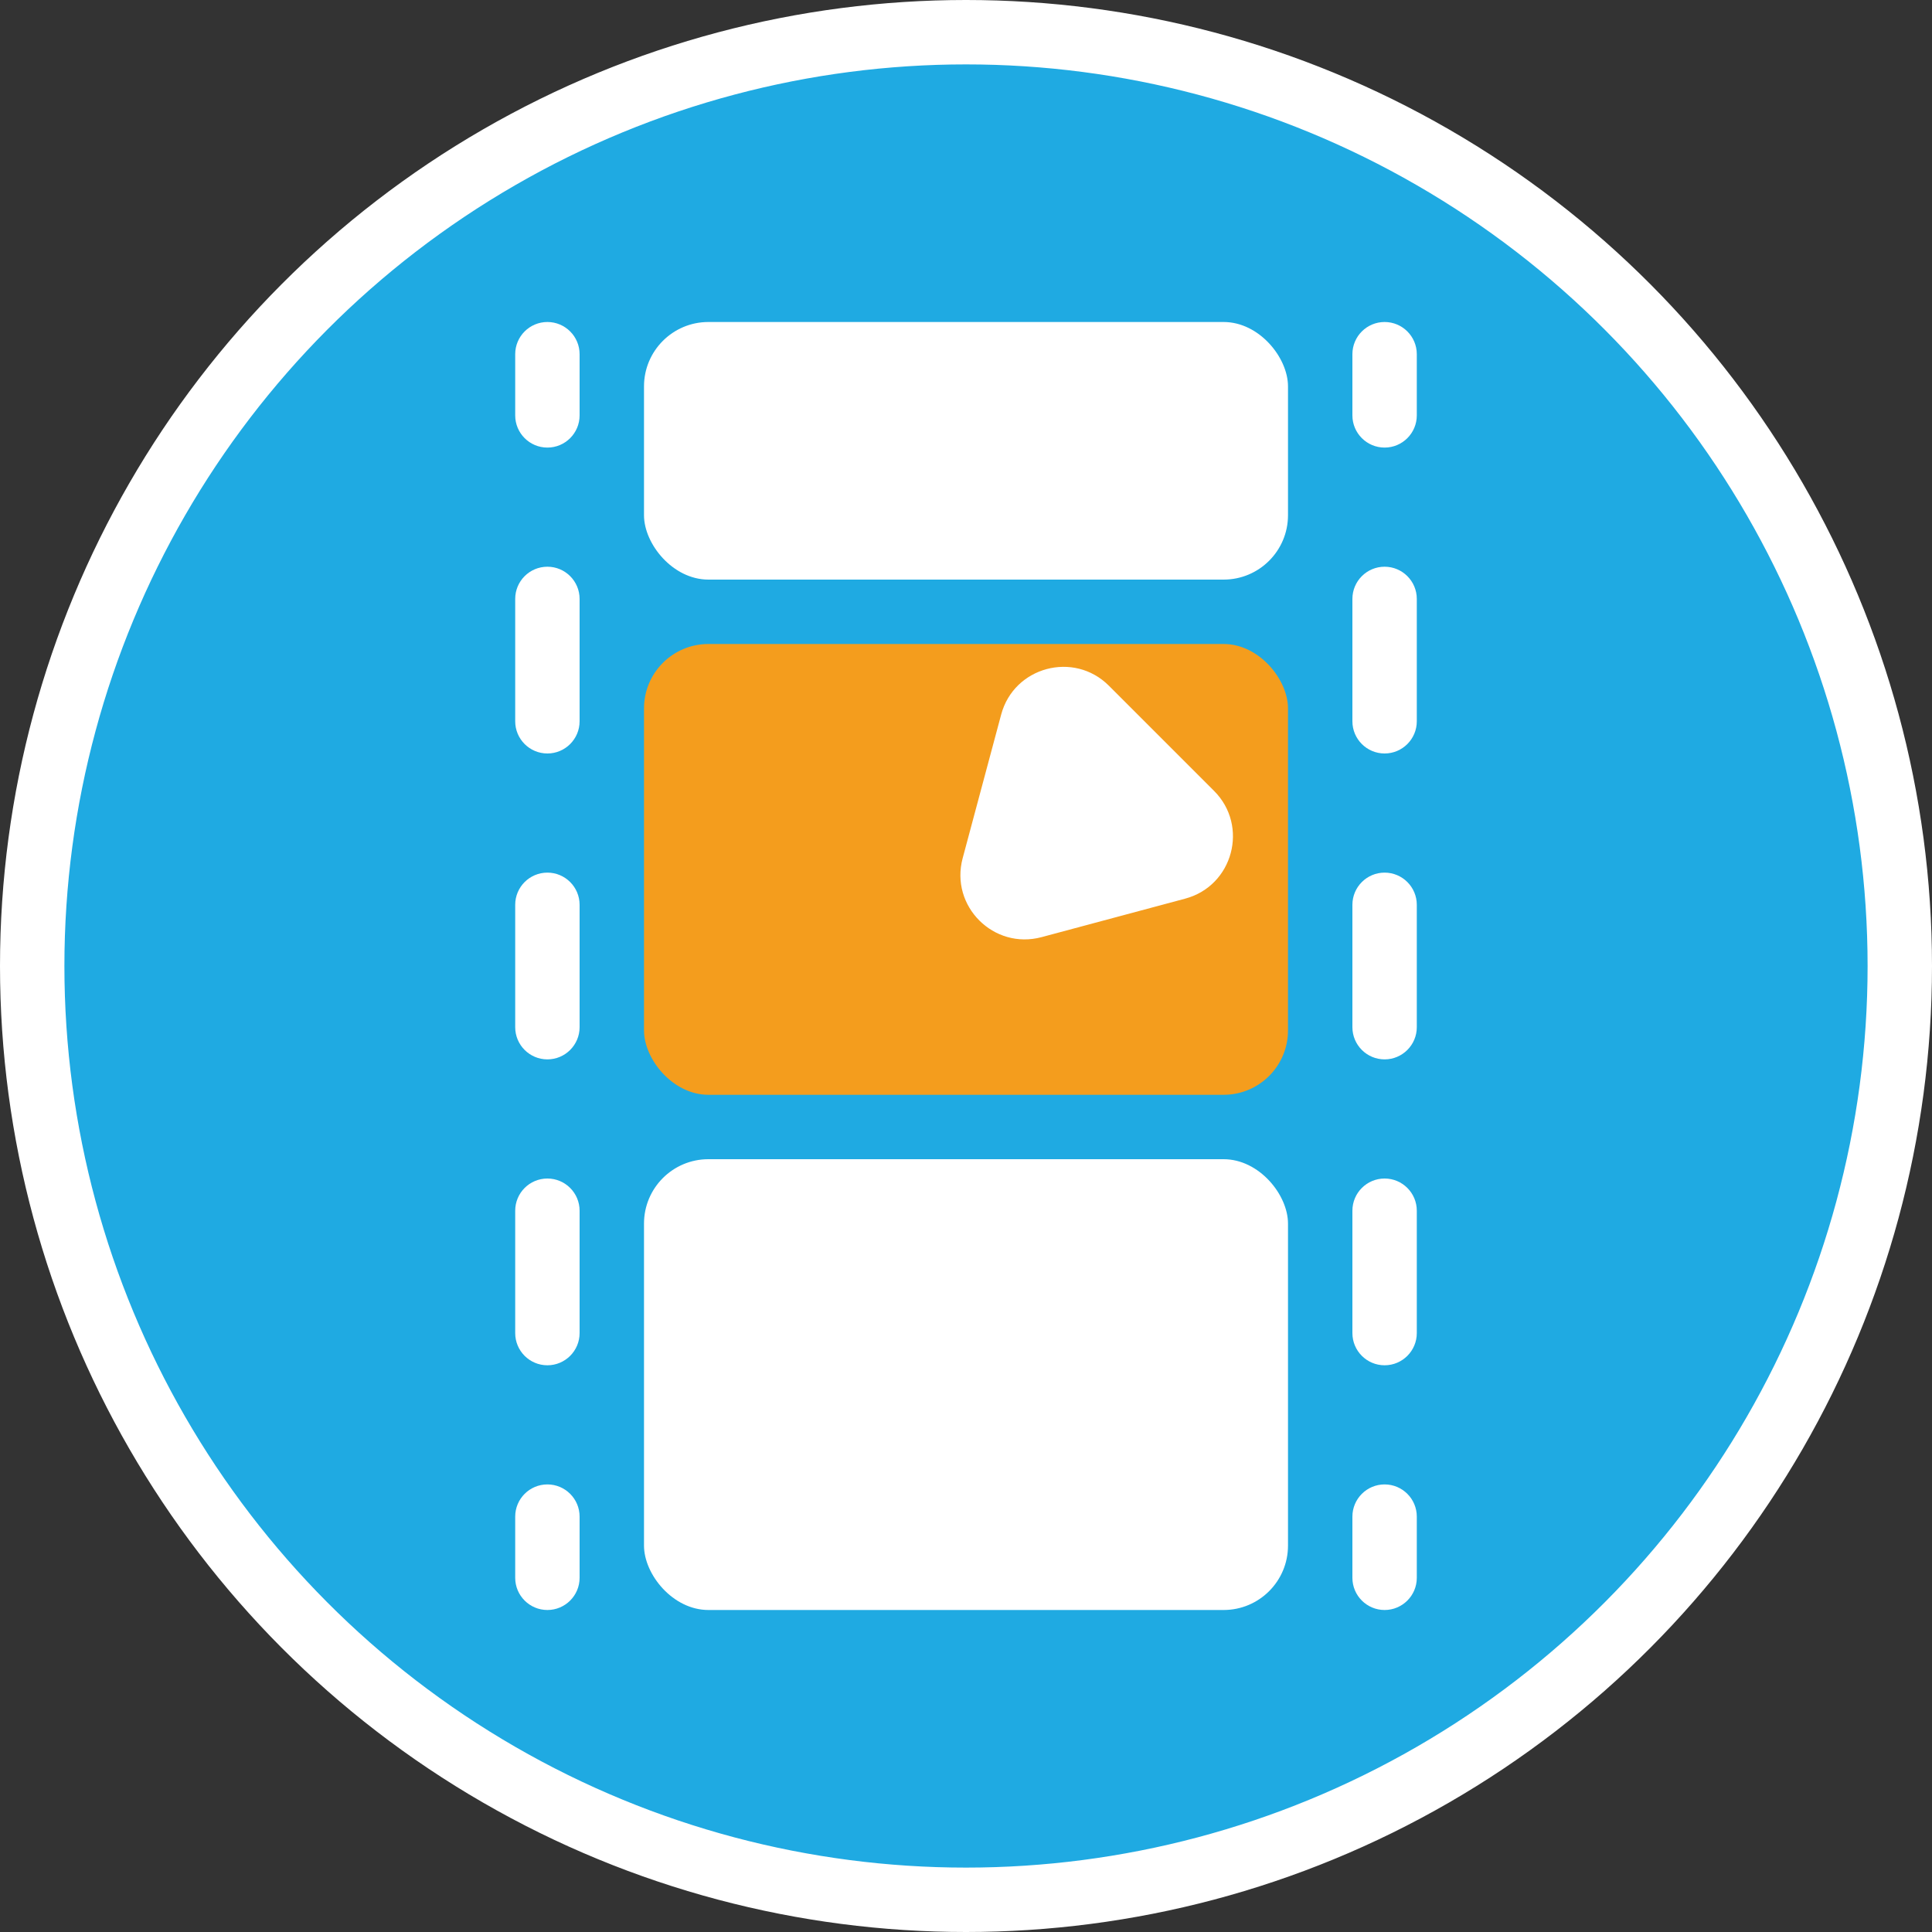 <svg width="30" height="30" viewBox="0 0 30 30" fill="none" xmlns="http://www.w3.org/2000/svg">
<rect x="0" y="0" width="30" height="30" fill="#333333" stroke="none"/>
<circle cx="15" cy="15" r="14.5" fill="#1FAAE2" stroke="white"/>
<path fill-rule="evenodd" clip-rule="evenodd" d="M8.5 5C8.776 5 9 5.224 9 5.5V6.45C9 6.726 8.776 6.95 8.5 6.95C8.224 6.95 8 6.726 8 6.45V5.5C8 5.224 8.224 5 8.5 5ZM8.5 8.8C8.776 8.8 9 9.024 9 9.3V11.2C9 11.476 8.776 11.7 8.5 11.7C8.224 11.7 8 11.476 8 11.2V9.3C8 9.024 8.224 8.8 8.5 8.8ZM8.5 13.55C8.776 13.55 9 13.774 9 14.05V15.95C9 16.226 8.776 16.45 8.5 16.45C8.224 16.45 8 16.226 8 15.95V14.05C8 13.774 8.224 13.55 8.5 13.55ZM8.5 18.3C8.776 18.3 9 18.524 9 18.8L9 20.7C9 20.976 8.776 21.2 8.5 21.2C8.224 21.2 8 20.976 8 20.7L8 18.8C8 18.524 8.224 18.3 8.5 18.3ZM8.5 23.05C8.776 23.05 9 23.274 9 23.55V24.5C9 24.776 8.776 25 8.5 25C8.224 25 8 24.776 8 24.5V23.55C8 23.274 8.224 23.05 8.5 23.05Z" fill="white"/>
<path fill-rule="evenodd" clip-rule="evenodd" d="M21.5 5C21.776 5 22 5.224 22 5.5V6.45C22 6.726 21.776 6.95 21.5 6.95C21.224 6.95 21 6.726 21 6.45V5.5C21 5.224 21.224 5 21.5 5ZM21.5 8.8C21.776 8.8 22 9.024 22 9.3V11.2C22 11.476 21.776 11.7 21.5 11.7C21.224 11.7 21 11.476 21 11.2V9.3C21 9.024 21.224 8.8 21.5 8.8ZM21.5 13.55C21.776 13.55 22 13.774 22 14.05V15.95C22 16.226 21.776 16.45 21.5 16.45C21.224 16.45 21 16.226 21 15.95V14.05C21 13.774 21.224 13.55 21.5 13.55ZM21.5 18.3C21.776 18.3 22 18.524 22 18.8V20.7C22 20.976 21.776 21.2 21.5 21.2C21.224 21.2 21 20.976 21 20.7V18.8C21 18.524 21.224 18.3 21.5 18.3ZM21.5 23.05C21.776 23.05 22 23.274 22 23.55V24.5C22 24.776 21.776 25 21.5 25C21.224 25 21 24.776 21 24.5V23.55C21 23.274 21.224 23.05 21.5 23.05Z" fill="white"/>
<rect x="10" y="5" width="10" height="4" rx="1" fill="white"/>
<rect x="10" y="10" width="10" height="7" rx="1" fill="#F49D1D"/>
<rect x="10" y="18" width="10" height="7" rx="1" fill="white"/>
<path fill-rule="evenodd" clip-rule="evenodd" d="M18.852 12.281C19.396 12.825 19.147 13.755 18.404 13.954L16.173 14.552C15.429 14.751 14.749 14.071 14.948 13.327L15.546 11.096C15.745 10.353 16.675 10.104 17.219 10.648L18.852 12.281Z" fill="white"/>
</svg>
